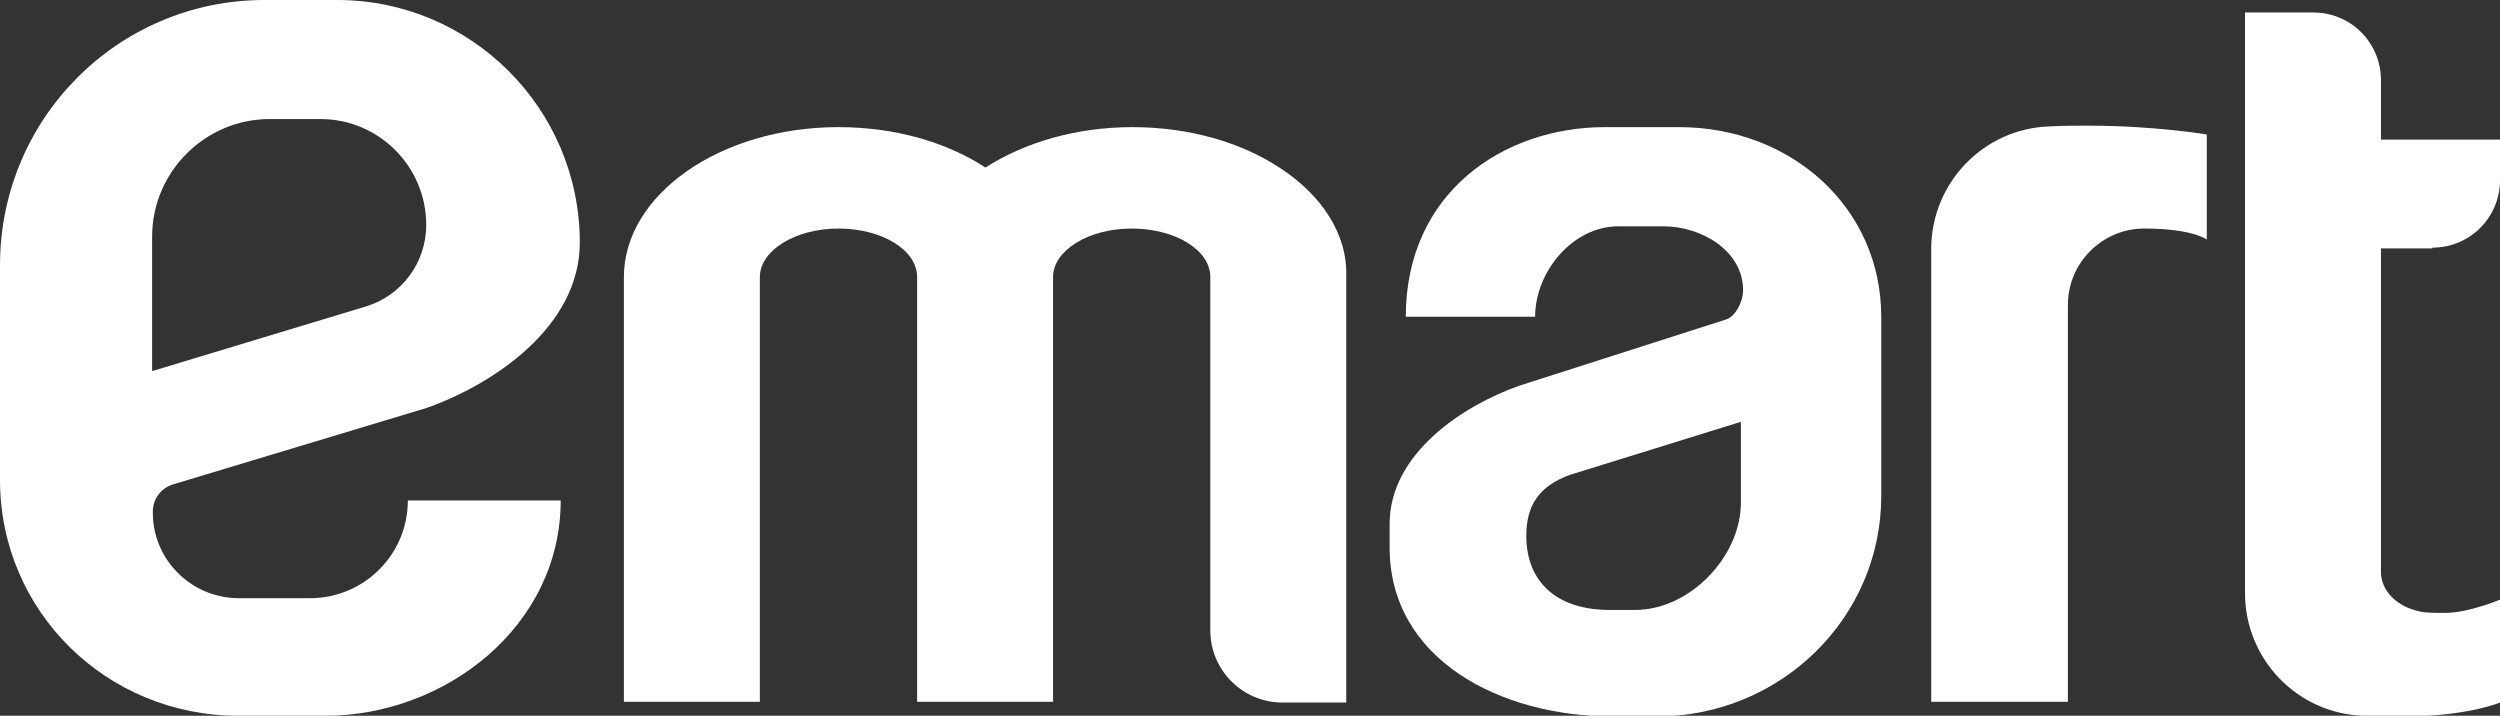 <?xml version="1.0" encoding="utf-8"?>
<!-- Generator: Adobe Illustrator 25.4.0, SVG Export Plug-In . SVG Version: 6.00 Build 0)  -->
<svg version="1.1" id="레이어_1" xmlns="http://www.w3.org/2000/svg" xmlns:xlink="http://www.w3.org/1999/xlink" x="0px"
	 y="0px" viewBox="0 0 340.2 97.4" style="enable-background:new 0 0 340.2 97.4;" xml:space="preserve">
<rect x="0" y="0" width="340.2" height="97.4" fill="#333333" stroke="none"/>
<style type="text/css">
	.st0{fill:#FFFFFF;}
</style>
<g>
	<path class="st0" d="M23.6,65.9l34.5-10.4c9-3.2,20.8-11,20.8-22.5v0c0-18.2-14.8-33-33-33h-9.9C16.1,0,0,16.1,0,36.1v29.2
		c0,17.9,14.5,32.1,32.4,32.1h11.9c16.2,0,32-12.1,32-29.3H55.5c0,7.4-6,13.3-13.3,13.3h-9.7c-6.5,0-11.8-5.3-11.7-11.8
		C20.8,67.9,21.9,66.4,23.6,65.9z M20.7,50.5V32.2c0-8.8,7.2-16,16-16h6.9c8,0,14.4,6.5,14.4,14.4l0,0c0,5.1-3.3,9.6-8.2,11.1
		L20.7,50.5z"/>
	<path class="st0" d="M208.9,43.1c0-6.1,5.1-12.3,11.3-12.3h6.2c5.1,0,10.8,3.3,10.8,8.7c0,1.5-1,3.6-2.4,4l-28.1,9h0
		c-7.6,2.7-17.6,9.2-17.6,18.8v3.2c0,15.2,15,23,30.4,23h5.9c16.9,0,30.6-13.4,30.6-30V43.1c0-14.9-12.3-25.8-27.5-25.8h-10.1
		c-13.8,0-27.1,8.9-27.1,25.8L208.9,43.1z M236.9,68.4c0,7.3-6.9,14.6-14.4,14.6H219c-6.8,0-11.3-3.5-11.3-10.1c0-4.2,1.8-6.8,6-8.3
		l23.2-7.2V68.4z"/>
	<path class="st0" d="M174.1,22.8c-5.2-3.4-12.2-5.5-20-5.5c-7.7,0-14.7,2.1-20,5.5l0,0c-5.2-3.4-12.2-5.5-20-5.5
		c-16.1,0-29.2,9.2-29.2,20.4v0v57.8h18.5V56.7v-19v0l0,0v0c0-3.6,4.8-6.6,10.7-6.6c5.9,0,10.7,2.9,10.7,6.6v0v19v38.8h18.5V56.7
		v-19v0v0c0,0,0,0,0,0c0-3.6,4.8-6.6,10.7-6.6c5.9,0,10.7,2.9,10.7,6.6v0v19v29.1c0,5.4,4.4,9.8,9.8,9.8h8.7V56.7v-19v0
		C183.4,31.8,179.8,26.5,174.1,22.8z"/>
	<path class="st0" d="M262.9,95.5h18.5v-54c0-5.7,4.6-10.3,10.2-10.4c0.1,0,0.1,0,0.2,0c6.6,0,8.5,1.5,8.5,1.5V18.3
		c0,0-7.1-1.2-16.1-1.2c-1.7,0-3.5,0-5.3,0.1c-9,0.3-16.1,7.7-16.1,16.7V95.5z"/>
	<path class="st0" d="M331,33.7c5.1,0,9.2-4.1,9.2-9.2V19H324v-8.1c0-5.1-4.1-9.2-9.2-9.2h-9.3v79c0,9,7.1,16.4,16.1,16.7
		c1.8,0.1,3.6,0.1,5.3,0.1c8.9,0,13.3-1.9,13.3-1.9V81.6c0,0-4.3,1.8-7.4,1.8c-2.4,0-3,0-4.3-0.4c-2.4-0.7-4.5-2.6-4.5-5.2v-44H331z
		"/>
</g>
</svg>
